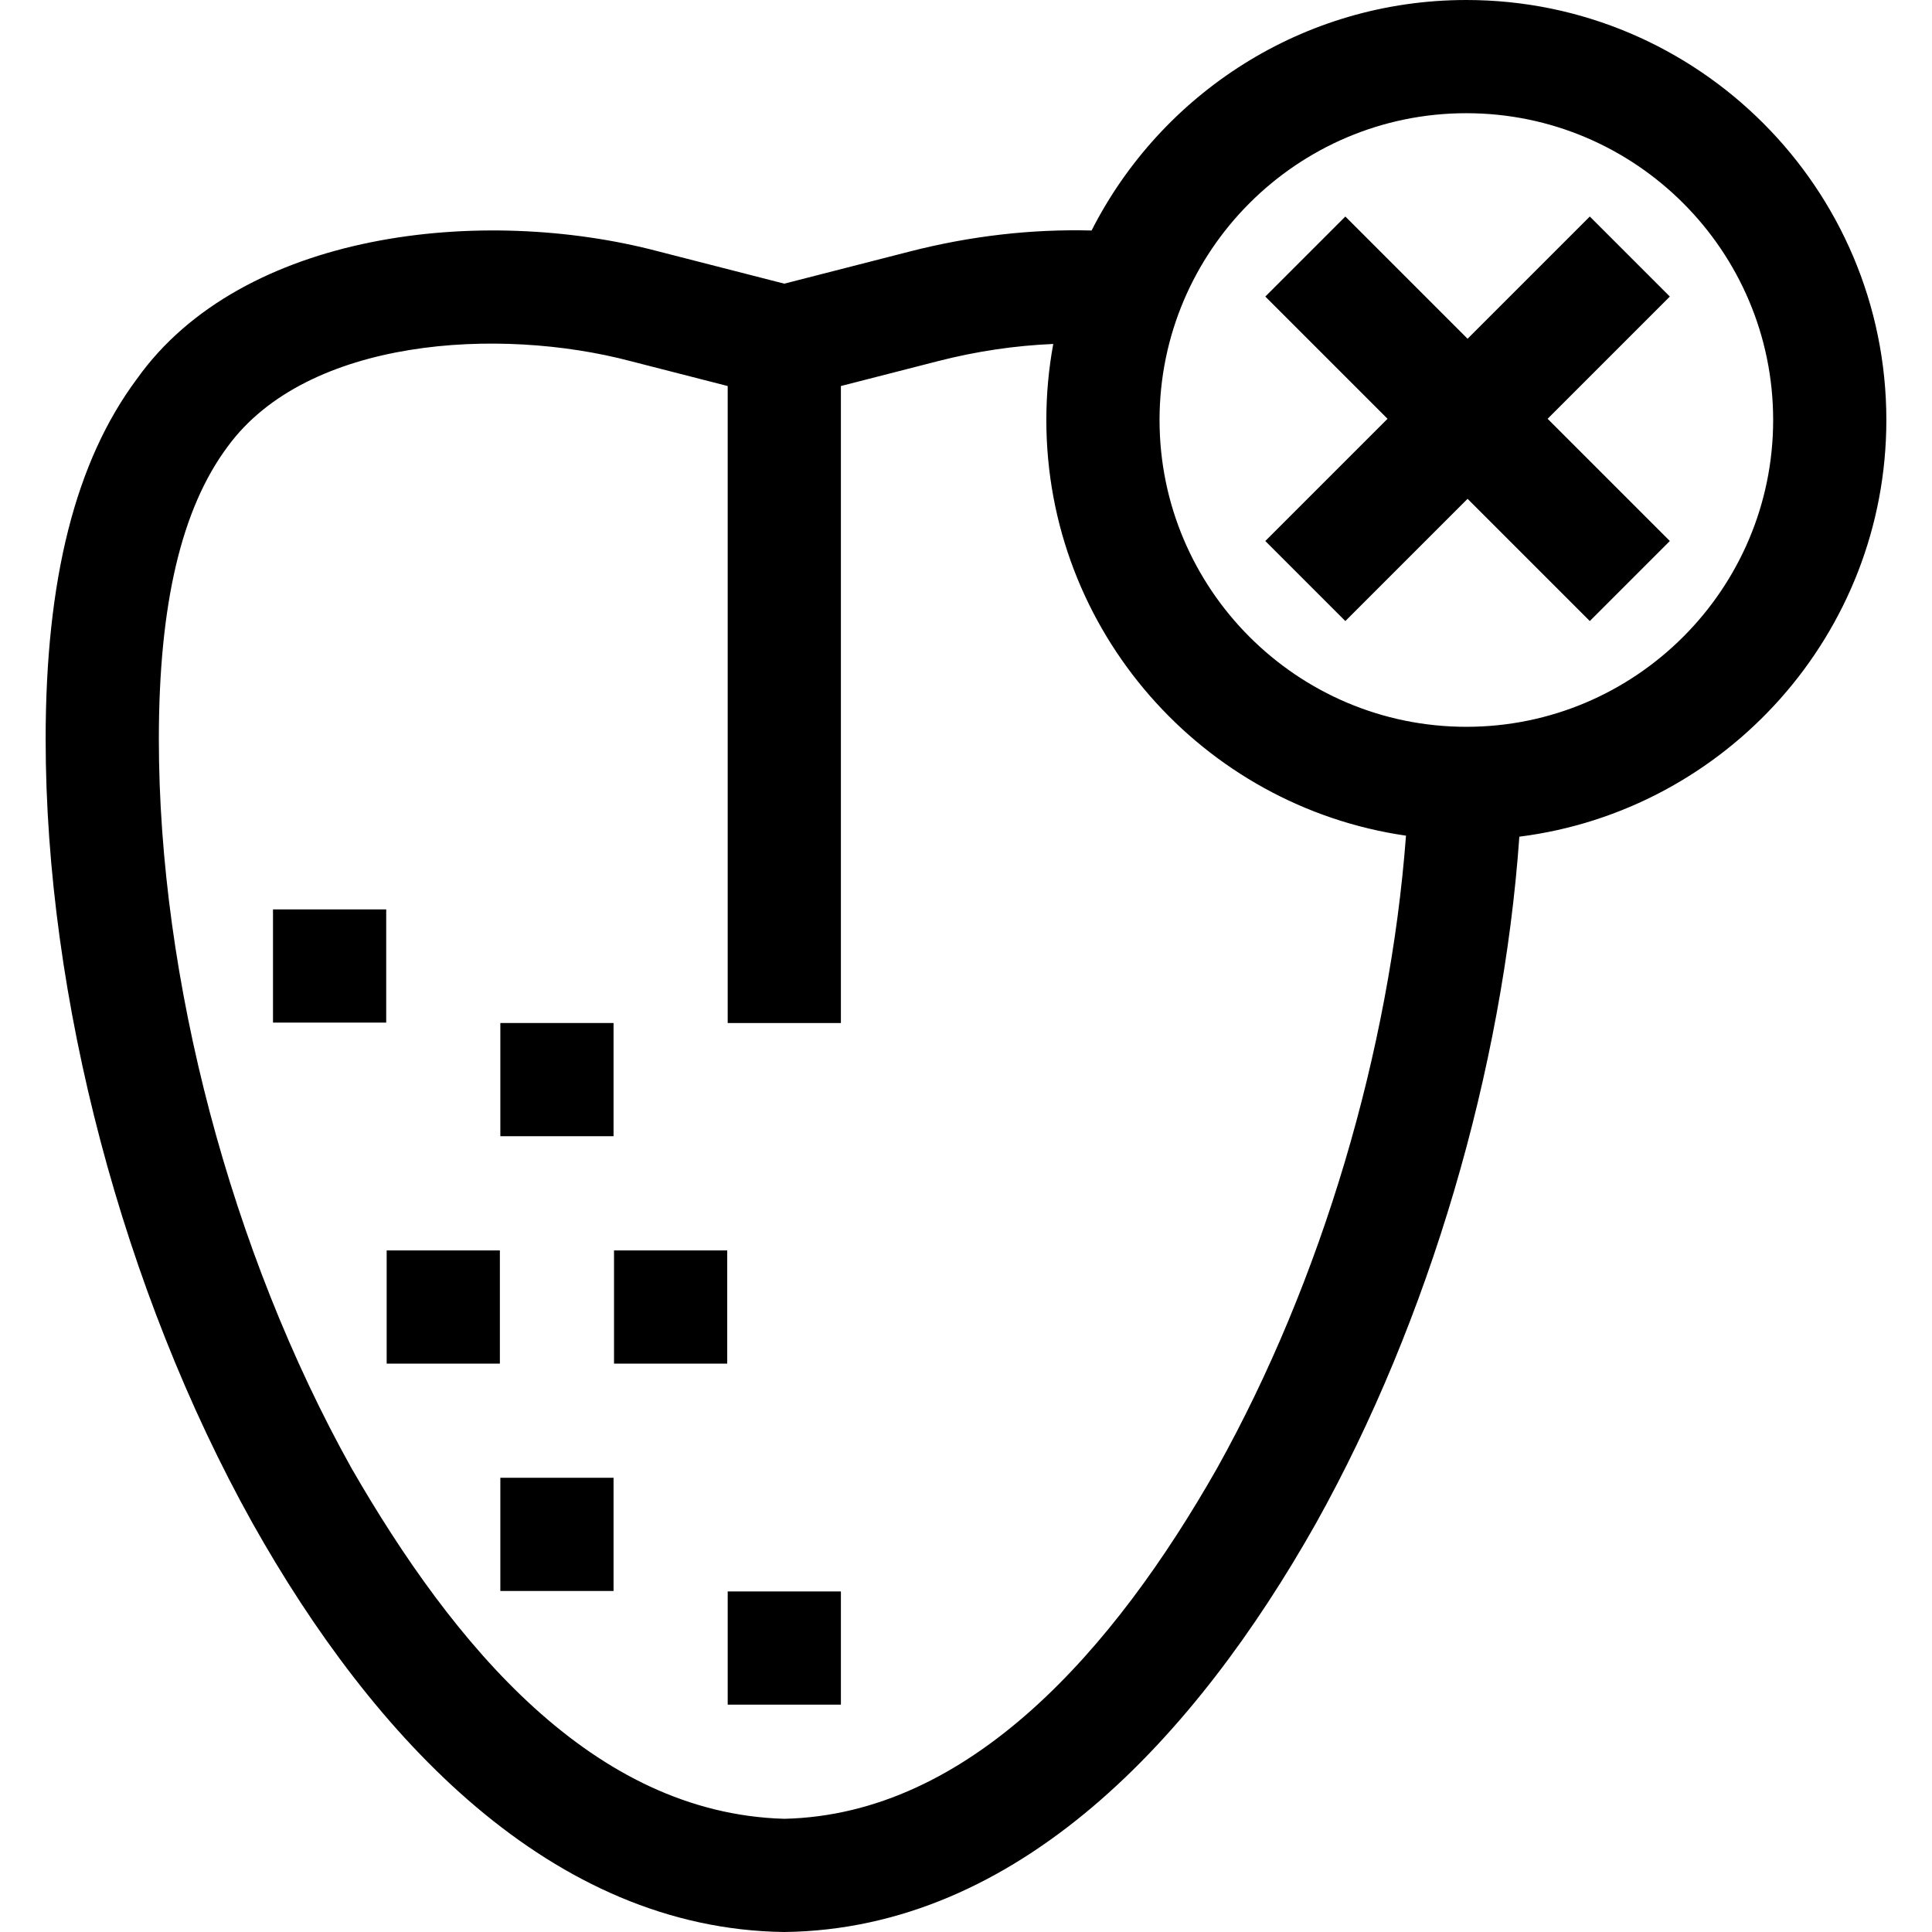 <svg id="Capa_1" enable-background="new 0 0 512 512" height="512" viewBox="0 0 512 512" width="512" xmlns="http://www.w3.org/2000/svg"><g><path d="m132.597 271.108h30v30h-30z"/><path d="m72.347 241h30v30h-30z"/><path d="m162.722 331.375h30v30h-30z"/><path d="m192.847 421.75h30v30h-30z"/><path d="m132.597 391.625h30v30h-30z"/><path d="m102.472 331.375h30v30h-30z"/><path d="m499.903 111.307c0-61.375-49.932-111.307-111.306-111.307-43.316 0-80.929 24.874-99.315 61.086-15.949-.412-32.058 1.433-48.134 5.553l-33.303 8.536-33.298-8.535c-46.75-12.372-110.421-5.399-138.267 33.778-16.273 21.822-24.184 53.058-24.184 95.491 0 68.539 20.501 146.208 54.841 207.766 32.014 57.049 79.266 107.551 140.91 108.325 62.01-.736 108.955-51.642 140.909-108.325 30.091-53.941 49.532-120.246 53.886-181.945 54.768-6.926 97.261-53.805 97.261-110.423zm-177.346 277.753c-27.316 48.119-65.58 91.822-114.71 92.94-50.737-1.429-87.692-46.02-114.71-92.94-31.959-57.291-51.04-129.497-51.04-193.15 0-35.735 5.964-61.104 18.233-77.557 21.069-28.861 71.945-31.857 106.768-22.652l25.749 6.6v168.807h30v-168.808l25.75-6.6c10.203-2.615 20.403-4.121 30.526-4.546-1.201 6.538-1.833 13.272-1.833 20.152 0 55.944 41.49 102.374 95.313 110.153-4.269 56.872-22.297 117.856-50.046 167.601zm66.04-196.447c-44.833 0-81.307-36.474-81.307-81.307s36.474-81.306 81.307-81.306 81.307 36.474 81.307 81.307-36.475 81.306-81.307 81.306z"/><path d="m421.31 57.38-32.39 32.39-32.39-32.39-21.213 21.213 32.39 32.39-32.39 32.39 21.213 21.213 32.39-32.39 32.39 32.39 21.213-21.213-32.39-32.39 32.39-32.39z"/></g></svg>